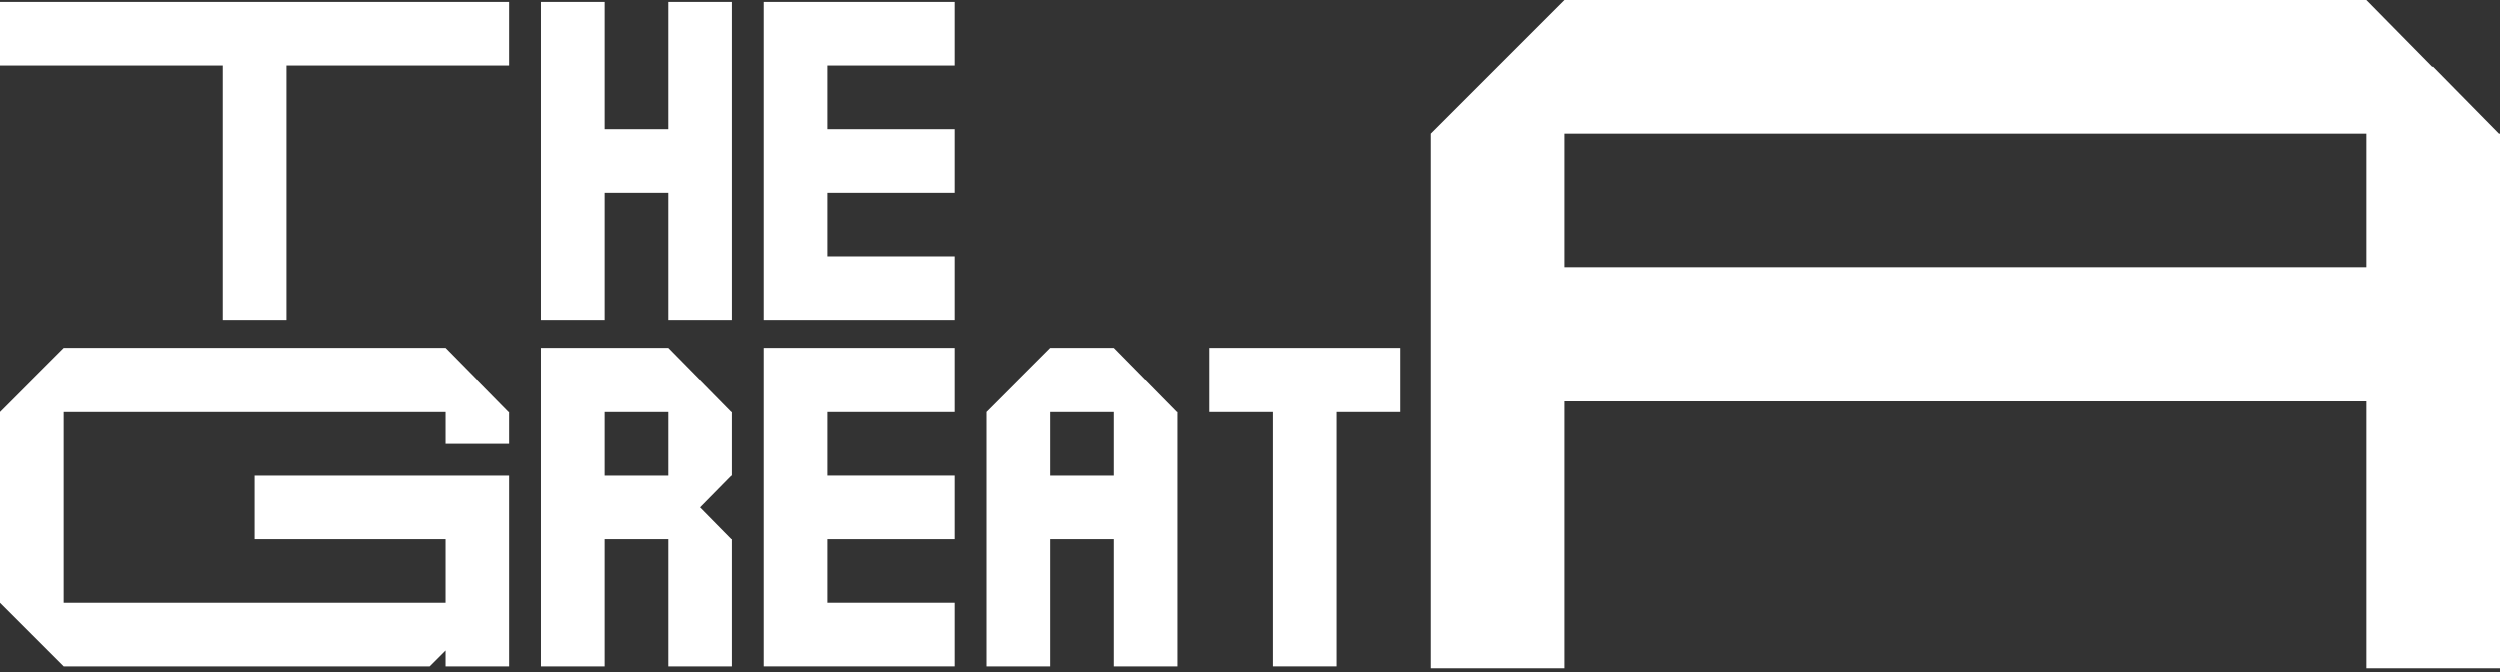 <?xml version="1.0" standalone="no"?>
<!DOCTYPE svg PUBLIC "-//W3C//DTD SVG 1.1//EN" "http://www.w3.org/Graphics/SVG/1.1/DTD/svg11.dtd">
<svg width="100%" height="100%" viewBox="0 0 491 132" version="1.1" xmlns="http://www.w3.org/2000/svg" xmlns:xlink="http://www.w3.org/1999/xlink" xml:space="preserve" style="fill-rule:evenodd;clip-rule:evenodd;stroke-linejoin:round;stroke-miterlimit:1.414;">
    <rect x="0" y="0" width="491" height="132" fill="#333333" stroke="none"/>
    <g transform="matrix(1,0,0,1,-273.889,-180.895)">
        <path d="M317.639,243.77L317.639,193.77L273.889,193.77L273.889,181.27L373.889,181.27L373.889,193.77L330.139,193.77L330.139,243.77L317.639,243.77Z" style="fill:white;fill-rule:nonzero;"/>
    </g>
    <g transform="matrix(1,0,0,1,-273.889,-180.895)">
        <path d="M380.139,243.77L380.139,181.27L392.639,181.27L392.639,206.27L405.139,206.27L405.139,181.27L417.639,181.27L417.639,243.77L405.139,243.77L405.139,218.77L392.639,218.77L392.639,243.77L380.139,243.77Z" style="fill:white;fill-rule:nonzero;"/>
    </g>
    <g transform="matrix(1,0,0,1,-273.889,-180.895)">
        <path d="M423.889,243.77L423.889,181.27L461.389,181.27L461.389,193.77L436.389,193.77L436.389,206.27L461.389,206.27L461.389,218.77L436.389,218.77L436.389,231.27L461.389,231.27L461.389,243.77L423.889,243.77Z" style="fill:white;fill-rule:nonzero;"/>
    </g>
    <g transform="matrix(1,0,0,1,-5.241,-183.376)">
        <path d="M469.991,235.876L469.991,209.626L312.491,209.626L312.491,235.876L469.991,235.876ZM286.241,314.626L286.241,209.626L299.366,196.501L312.491,183.376L469.991,183.376L482.91,196.501L483.116,196.501L496.035,209.626L496.241,209.626L496.241,314.626L469.991,314.626L469.991,262.126L312.491,262.126L312.491,314.626L286.241,314.626Z" style="fill:white;fill-rule:nonzero;"/>
    </g>
    <g transform="matrix(1,0,0,1,-97.407,-171.759)">
        <path d="M109.907,302.634L103.657,296.384L97.407,290.134L97.407,252.634L103.657,246.384L109.907,240.134L184.907,240.134L191.059,246.384L191.157,246.384L197.309,252.634L197.407,252.634L197.407,258.884L184.907,258.884L184.907,252.634L109.907,252.634L109.907,290.134L184.907,290.134L184.907,277.634L147.407,277.634L147.407,265.134L197.407,265.134L197.407,302.634L184.907,302.634L184.907,299.509L181.782,302.634L109.907,302.634Z" style="fill:white;fill-rule:nonzero;"/>
    </g>
    <g transform="matrix(1,0,0,1,-97.407,-171.759)">
        <path d="M228.657,265.134L228.657,252.634L216.157,252.634L216.157,265.134L228.657,265.134ZM203.657,302.634L203.657,240.134L228.657,240.134L234.809,246.384L234.907,246.384L241.059,252.634L241.157,252.634L241.157,265.134L241.059,265.134L234.907,271.384L241.059,277.634L241.157,277.634L241.157,302.634L228.657,302.634L228.657,277.634L216.157,277.634L216.157,302.634L203.657,302.634Z" style="fill:white;fill-rule:nonzero;"/>
    </g>
    <g transform="matrix(1,0,0,1,-97.407,-171.759)">
        <path d="M247.407,302.634L247.407,240.134L284.907,240.134L284.907,252.634L259.907,252.634L259.907,265.134L284.907,265.134L284.907,277.634L259.907,277.634L259.907,290.134L284.907,290.134L284.907,302.634L247.407,302.634Z" style="fill:white;fill-rule:nonzero;"/>
    </g>
    <g transform="matrix(1,0,0,1,-97.407,-171.759)">
        <path d="M316.157,265.134L316.157,252.634L303.657,252.634L303.657,265.134L316.157,265.134ZM291.157,302.634L291.157,252.634L297.407,246.384L303.657,240.134L316.157,240.134L322.309,246.384L322.407,246.384L328.559,252.634L328.657,252.634L328.657,302.634L316.157,302.634L316.157,277.634L303.657,277.634L303.657,302.634L291.157,302.634Z" style="fill:white;fill-rule:nonzero;"/>
    </g>
    <g transform="matrix(1,0,0,1,-97.407,-171.759)">
        <path d="M347.407,302.634L347.407,252.634L334.907,252.634L334.907,240.134L372.407,240.134L372.407,252.634L359.907,252.634L359.907,302.634L347.407,302.634Z" style="fill:white;fill-rule:nonzero;"/>
    </g>
</svg>

